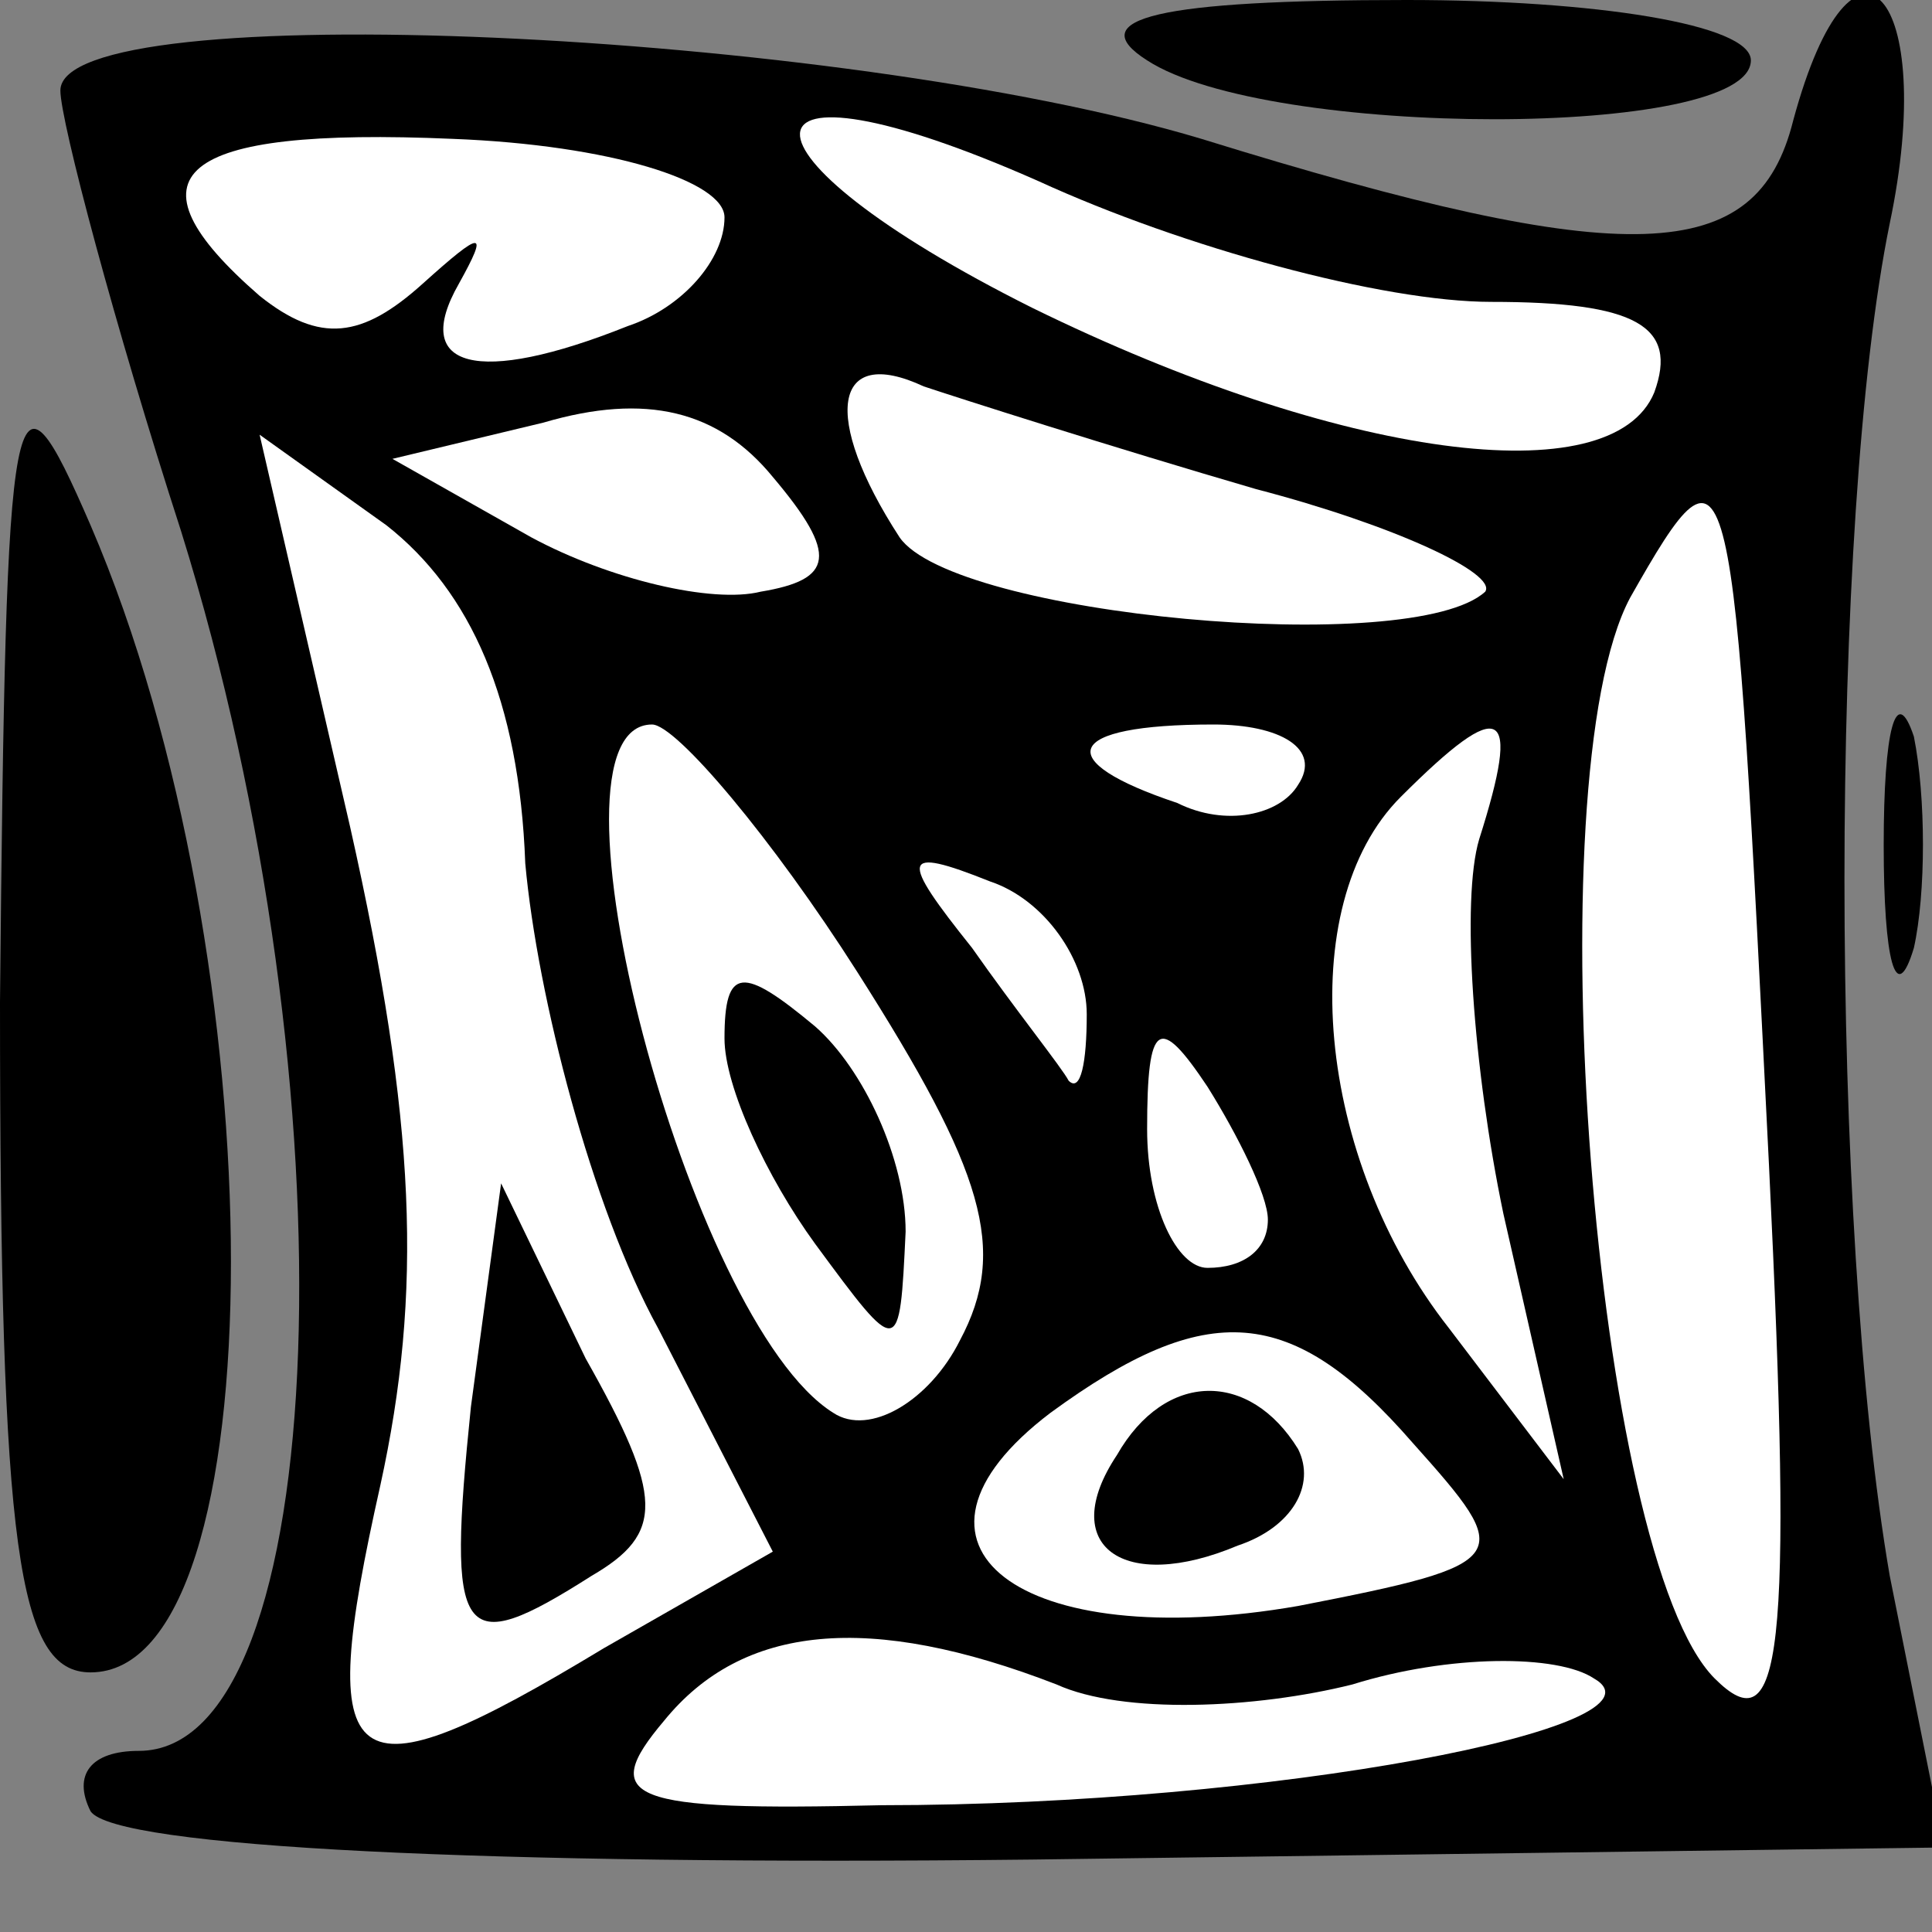 <?xml version="1.0" standalone="no"?>
<!DOCTYPE svg PUBLIC "-//W3C//DTD SVG 20010904//EN"
 "http://www.w3.org/TR/2001/REC-SVG-20010904/DTD/svg10.dtd">
<svg version="1.0" xmlns="http://www.w3.org/2000/svg"
 width="32pt" height="32pt" viewBox="0 0 32 32"
 preserveAspectRatio="xMidYMid meet">
<rect x="0" y="0" width="32" height="32" fill="#808080" stroke="none"/>
<g transform="translate(0,32) scale(0.1,-0.1)"
fill="#000000" stroke="none">
<path fill="#000000" stroke="none" d="M10 305 c0 -5 9 -39 20 -73 29 -93 25
-202 -7 -202 -8 0 -11 -4 -8 -10 4 -6 66 -9 156 -8 l151 2 -9 45 c-10 58 -10
175 0 224 8 38 -6 54 -16 17 -6 -24 -27 -25 -98 -3 -60 18 -189 24 -189 8z"/>
<path fill="#ffffff" stroke="none" d="M247 270 c24 0 31 -4 27 -15 -7 -17
-52 -11 -103 14 -52 26 -51 44 1 21 24 -11 57 -20 75 -20z"/>
<path fill="#ffffff" stroke="none" d="M120 284 c0 -7 -7 -15 -16 -18 -25 -10
-36 -7 -28 7 5 9 4 9 -6 0 -10 -9 -17 -10 -27 -2 -23 20 -14 28 32 26 26 -1
45 -7 45 -13z"/>
<path fill="#ffffff" stroke="none" d="M126 222 c-8 -2 -25 2 -38 9 l-23 13
25 6 c17 5 29 2 38 -9 11 -13 10 -17 -2 -19z"/>
<path fill="#ffffff" stroke="none" d="M208 239 c23 -6 40 -14 38 -17 -12 -11
-88 -4 -97 9 -13 20 -11 32 4 25 6 -2 31 -10 55 -17z"/>
<path fill="#ffffff" stroke="none" d="M87 177 c2 -22 11 -57 22 -77 l19 -37
-28 -16 c-43 -26 -48 -22 -37 27 7 32 6 60 -5 109 l-15 65 21 -15 c14 -11 22
-29 23 -56z"/>
<path fill="#ffffff" stroke="none" d="M293 127 c4 -82 2 -96 -9 -85 -20 20
-30 149 -14 179 17 30 17 26 23 -94z"/>
<path fill="#ffffff" stroke="none" d="M142 159 c21 -33 25 -46 17 -61 -5 -10
-15 -16 -21 -12 -24 15 -50 114 -30 114 4 0 20 -19 34 -41z"/>
<path fill="#ffffff" stroke="none" d="M215 190 c-3 -5 -12 -7 -20 -3 -21 7
-19 13 6 13 11 0 18 -4 14 -10z"/>
<path fill="#ffffff" stroke="none" d="M245 181 c-3 -10 -1 -38 4 -62 l10 -44
-19 25 c-22 28 -26 70 -8 88 17 17 20 15 13 -7z"/>
<path fill="#ffffff" stroke="none" d="M180 152 c0 -8 -1 -13 -3 -11 -1 2 -9
12 -16 22 -12 15 -12 17 3 11 9 -3 16 -13 16 -22z"/>
<path fill="#ffffff" stroke="none" d="M210 118 c0 -5 -4 -8 -10 -8 -5 0 -10
10 -10 23 0 18 2 19 10 7 5 -8 10 -18 10 -22z"/>
<path fill="#ffffff" stroke="none" d="M234 81 c17 -19 17 -20 -19 -27 -46 -8
-70 10 -41 32 26 19 40 18 60 -5z"/>
<path fill="#ffffff" stroke="none" d="M175 41 c11 -5 33 -4 49 0 16 5 34 5
40 1 14 -8 -53 -21 -118 -21 -42 -1 -47 1 -36 14 13 16 34 18 65 6z"/>
<path fill="#000000" stroke="none" d="M78 87 c-4 -39 -2 -42 20 -28 12 7 12
13 -1 36 l-14 29 -5 -37z"/>
<path fill="#000000" stroke="none" d="M120 148 c0 -8 7 -23 15 -34 14 -19 14
-19 15 2 0 12 -7 27 -15 34 -12 10 -15 10 -15 -2z"/>
<path fill="#000000" stroke="none" d="M185 79 c-10 -15 1 -23 20 -15 9 3 13
10 10 16 -8 13 -22 13 -30 -1z"/>
<path fill="#000000" stroke="none" d="M190 310 c20 -13 100 -13 100 0 0 6
-26 10 -57 10 -41 0 -54 -3 -43 -10z"/>
<path fill="#000000" stroke="none" d="M0 154 c0 -91 3 -111 15 -111 31 0 31
118 0 190 -13 30 -14 25 -15 -79z"/>
<path fill="#000000" stroke="none" d="M312 180 c0 -19 2 -27 5 -17 2 9 2 25
0 35 -3 9 -5 1 -5 -18z"/>
</g>
</svg>
